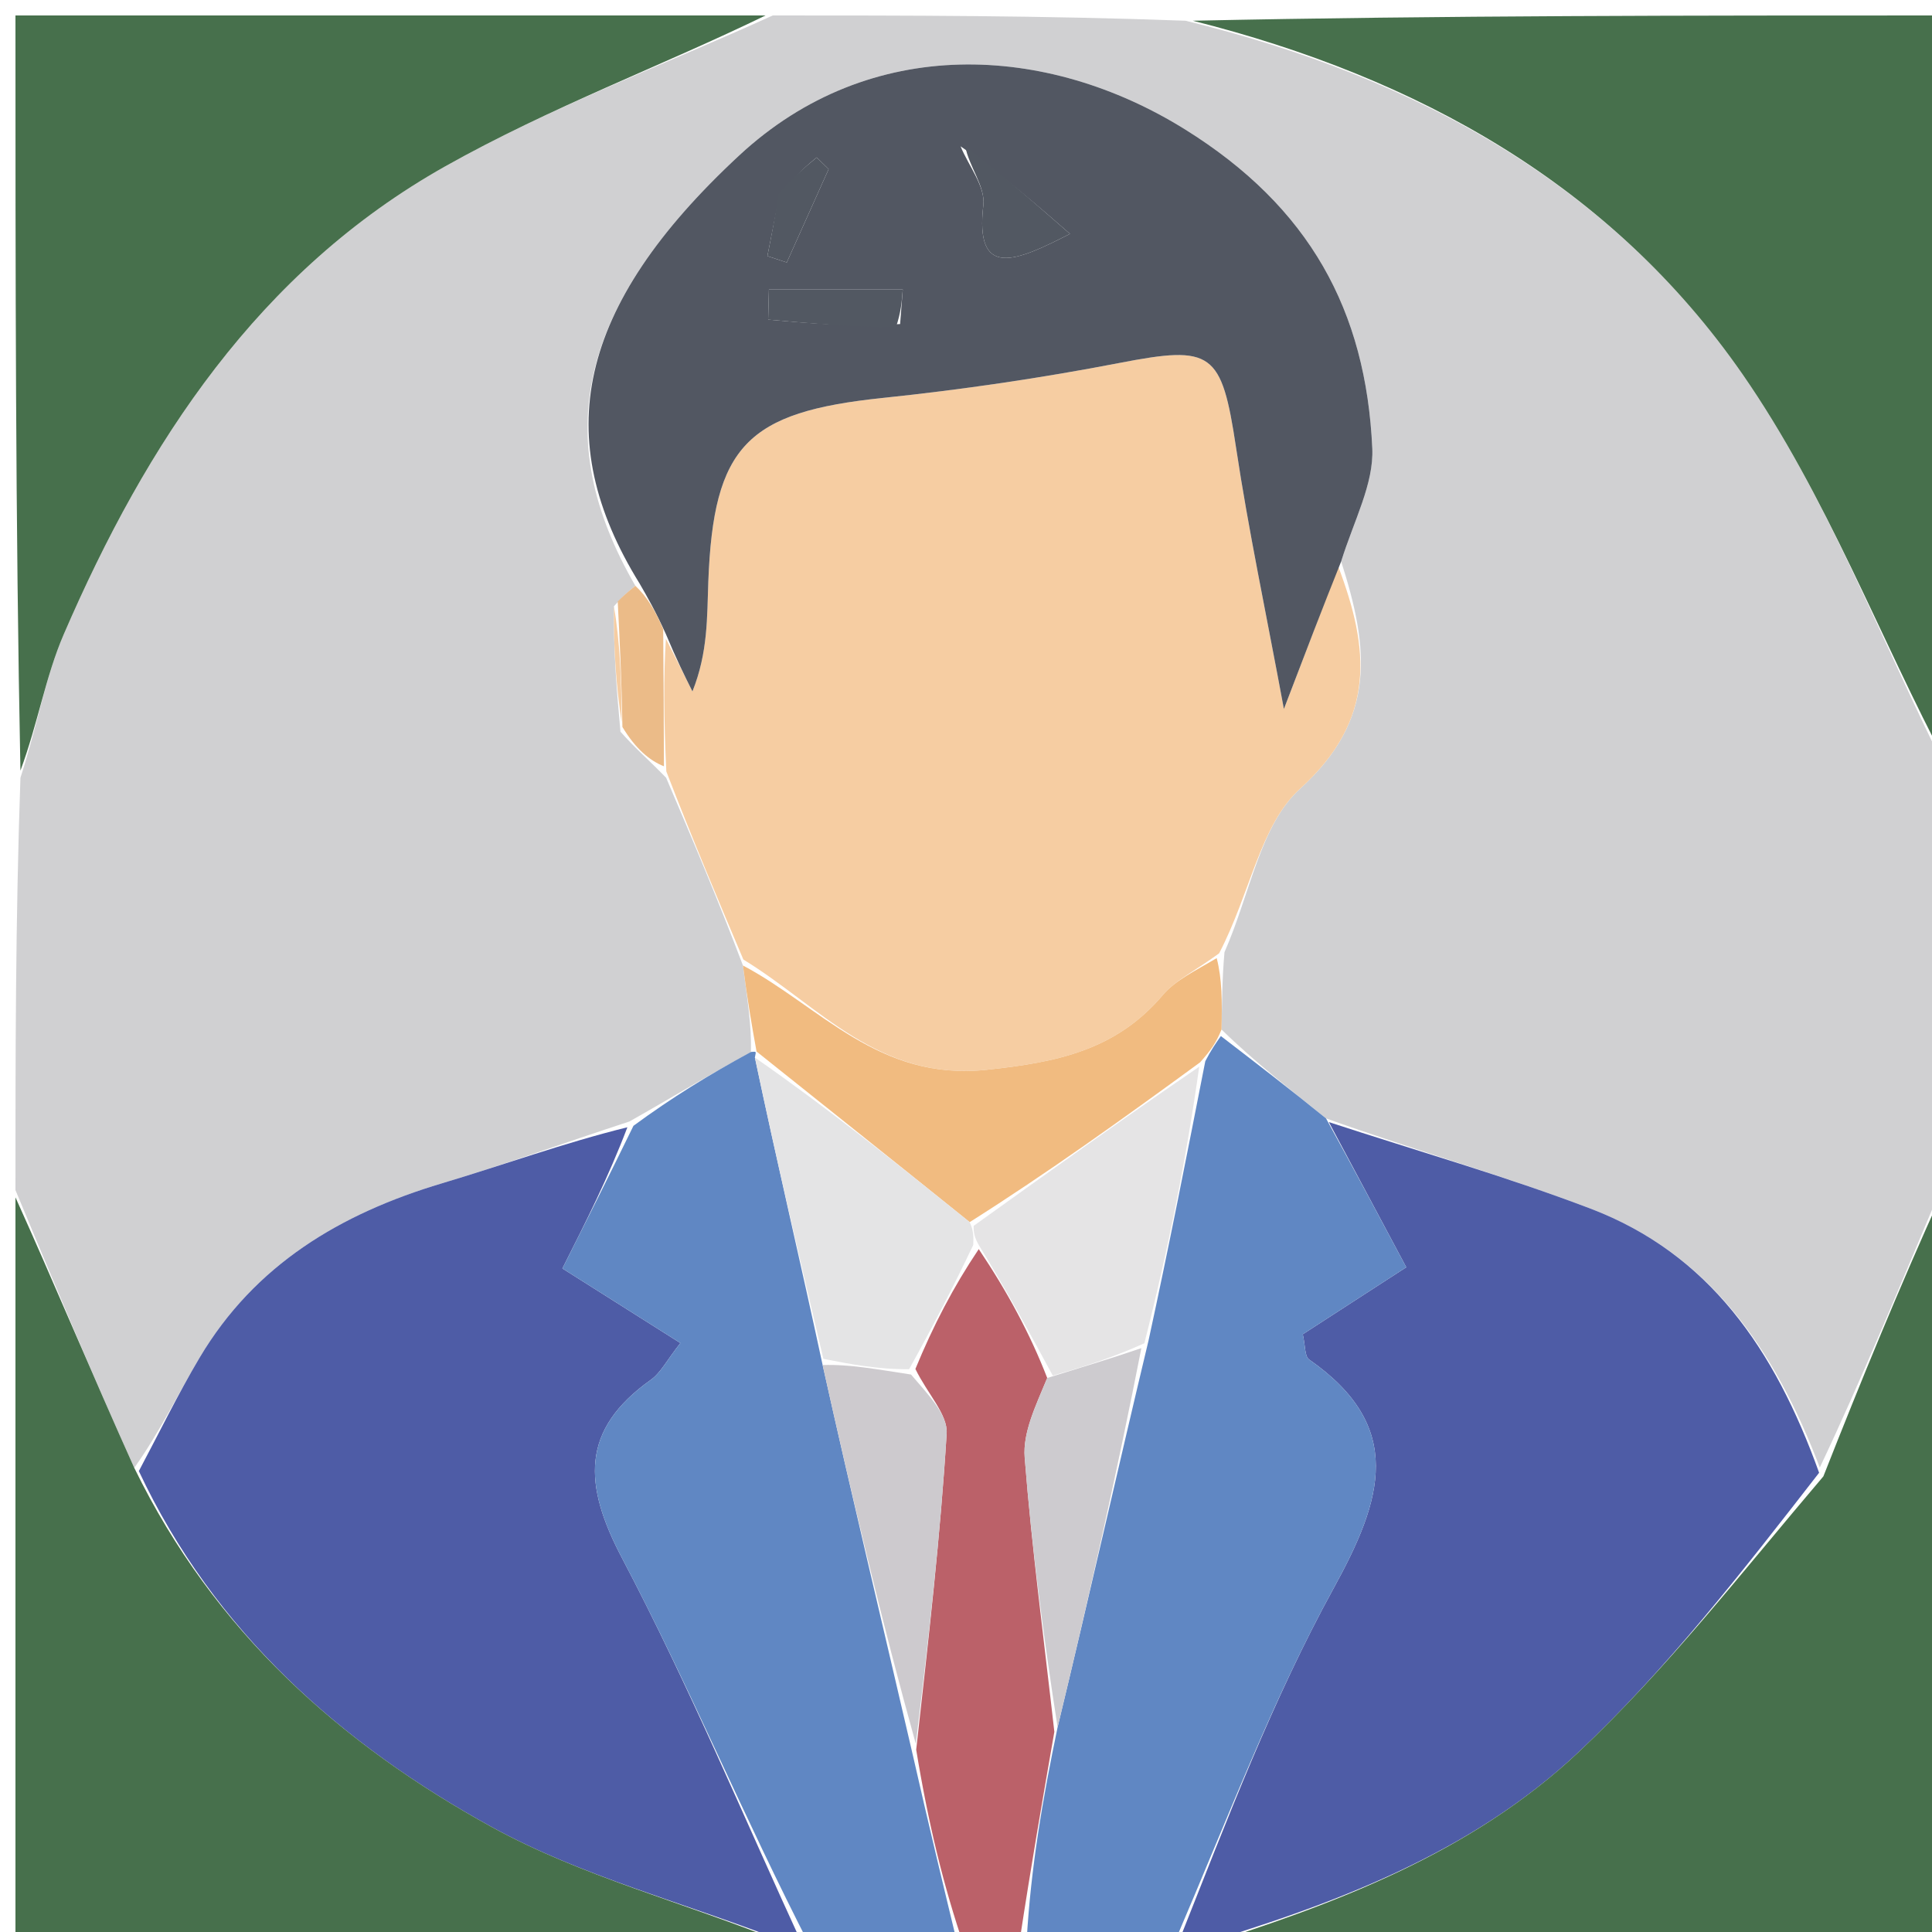 <svg version="1.1" id="Layer_1" xmlns="http://www.w3.org/2000/svg" xmlns:xlink="http://www.w3.org/1999/xlink" x="0px" y="0px"
	 width="100%" viewBox="0 0 125 125" enable-background="new 0 0 125 125" xml:space="preserve">
<path fill="#D0D0D2" opacity="1" stroke="none" 
	d="
M1,77 
	C1,68.312 1,59.625 1.322,50.326 
	C2.453,46.815 2.942,43.777 4.125,41.04 
	C9.488,28.634 16.738,17.545 28.819,10.754 
	C35.573,6.958 42.92,4.217 50,1 
	C58.688,1 67.375,1 76.704,1.341 
	C91.791,5.023 104.271,12.02 112.723,24.186 
	C118.196,32.064 121.644,41.347 126,50 
	C126,58.688 126,67.375 125.659,76.704 
	C122.884,83.291 120.45,89.237 117.74,94.95 
	C114.814,87.258 110.559,81.108 102.89,78.192 
	C97.345,76.083 91.621,74.447 85.793,72.359 
	C83.403,70.423 81.197,68.728 79.032,66.609 
	C79.072,64.763 79.069,63.34 79.224,61.607 
	C80.893,57.811 81.538,53.369 84.102,51.044 
	C89.098,46.515 88.572,41.929 86.772,36.327 
	C87.603,33.663 88.891,31.304 88.787,29.009 
	C88.381,20.105 84.743,13.394 76.661,8.366 
	C67.744,2.817 56.309,2.186 47.832,10.052 
	C37.258,19.863 35.568,28.345 41.109,37.902 
	C40.549,38.342 40.257,38.628 39.723,39.224 
	C39.684,42.028 39.887,44.524 40.143,47.339 
	C41.112,48.436 42.028,49.213 43.099,50.322 
	C44.867,54.463 46.482,58.273 48.069,62.467 
	C48.341,64.598 48.64,66.345 48.581,68.086 
	C45.855,69.542 43.486,71.004 40.724,72.56 
	C36.42,73.965 32.542,75.384 28.591,76.562 
	C22.036,78.518 16.489,81.821 12.914,87.842 
	C11.499,90.226 10.287,92.73 8.687,94.97 
	C5.928,88.84 3.464,82.92 1,77 
z"/>
<path fill="#4E5CA6" opacity="1" stroke="none" 
	d="
M8.983,95.179 
	C10.287,92.73 11.499,90.226 12.914,87.842 
	C16.489,81.821 22.036,78.518 28.591,76.562 
	C32.542,75.384 36.42,73.965 40.591,72.934 
	C39.373,76.146 37.895,79.078 36.387,82.07 
	C38.966,83.7 41.399,85.238 44.021,86.895 
	C43.132,88.024 42.745,88.822 42.111,89.272 
	C37.544,92.515 37.748,96.065 40.243,100.805 
	C44.554,108.996 48.121,117.58 52,126 
	C52,126 51.5,126 50.992,125.717 
	C44.241,123.08 37.627,121.4 31.837,118.219 
	C22.089,112.862 13.856,105.578 8.983,95.179 
z"/>
<path fill="#4E5CA6" opacity="1" stroke="none" 
	d="
M85.976,72.599 
	C91.621,74.447 97.345,76.083 102.89,78.192 
	C110.559,81.108 114.814,87.258 117.696,95.287 
	C112.696,101.725 107.839,107.99 102.137,113.359 
	C95.121,119.966 86.135,123.278 77,126 
	C77,126 76.5,126 76.266,125.616 
	C79.408,117.705 82.342,109.936 86.302,102.729 
	C89.439,97.021 90.938,92.306 84.7,87.961 
	C84.407,87.757 84.459,87.059 84.289,86.327 
	C86.425,84.944 88.576,83.55 90.985,81.991 
	C89.214,78.671 87.595,75.635 85.976,72.599 
z"/>
<path fill="#47704C" opacity="1" stroke="none" 
	d="
M126,49.531 
	C121.644,41.347 118.196,32.064 112.723,24.186 
	C104.271,12.02 91.791,5.023 77.173,1.341 
	C93.26,1 109.52,1 126,1 
	C126,17.02 126,33.041 126,49.531 
z"/>
<path fill="#47704C" opacity="1" stroke="none" 
	d="
M77.469,126 
	C86.135,123.278 95.121,119.966 102.137,113.359 
	C107.839,107.99 112.696,101.725 117.972,95.52 
	C120.45,89.237 122.884,83.291 125.659,77.173 
	C126,93.26 126,109.52 126,126 
	C109.98,126 93.959,126 77.469,126 
z"/>
<path fill="#47704C" opacity="1" stroke="none" 
	d="
M8.687,94.97 
	C13.856,105.578 22.089,112.862 31.837,118.219 
	C37.627,121.4 44.241,123.08 50.742,125.717 
	C34.407,126 17.815,126 1,126 
	C1,109.98 1,93.959 1,77.469 
	C3.464,82.92 5.928,88.84 8.687,94.97 
z"/>
<path fill="#47704C" opacity="1" stroke="none" 
	d="
M49.531,1 
	C42.92,4.217 35.573,6.958 28.819,10.754 
	C16.738,17.545 9.488,28.634 4.125,41.04 
	C2.942,43.777 2.453,46.815 1.322,49.857 
	C1,33.74 1,17.48 1,1 
	C17.02,1 33.041,1 49.531,1 
z"/>
<path fill="#6087C3" opacity="1" stroke="none" 
	d="
M85.793,72.359 
	C87.595,75.635 89.214,78.671 90.985,81.991 
	C88.576,83.55 86.425,84.944 84.289,86.327 
	C84.459,87.059 84.407,87.757 84.7,87.961 
	C90.938,92.306 89.439,97.021 86.302,102.729 
	C82.342,109.936 79.408,117.705 76.016,125.616 
	C72.969,126 69.939,126 66.422,125.587 
	C66.696,120.798 67.456,116.423 68.426,111.752 
	C70.463,103.318 72.29,95.179 74.311,86.727 
	C75.645,80.59 76.784,74.767 77.982,68.661 
	C78.357,67.93 78.674,67.482 78.99,67.033 
	C81.197,68.728 83.403,70.423 85.793,72.359 
z"/>
<path fill="#6087C3" opacity="1" stroke="none" 
	d="
M52.454,126 
	C48.121,117.58 44.554,108.996 40.243,100.805 
	C37.748,96.065 37.544,92.515 42.111,89.272 
	C42.745,88.822 43.132,88.024 44.021,86.895 
	C41.399,85.238 38.966,83.7 36.387,82.07 
	C37.895,79.078 39.373,76.146 40.984,72.84 
	C43.486,71.004 45.855,69.542 48.597,68.058 
	C48.97,68.035 48.913,68.004 48.841,68.424 
	C50.27,75.202 51.772,81.56 53.224,88.317 
	C55.129,96.872 57.083,105.029 59.063,113.57 
	C60.06,117.968 61.03,121.984 62,126 
	C58.969,126 55.939,126 52.454,126 
z"/>
<path fill="#BB6169" opacity="1" stroke="none" 
	d="
M62.4,126 
	C61.03,121.984 60.06,117.968 59.278,113.206 
	C60.095,105.892 60.845,99.33 61.249,92.748 
	C61.325,91.514 60.017,90.195 59.226,88.571 
	C60.389,85.75 61.674,83.274 63.325,80.817 
	C65.166,83.56 66.641,86.282 67.755,89.155 
	C67.003,90.974 66.169,92.677 66.297,94.304 
	C66.763,100.232 67.55,106.135 68.216,112.047 
	C67.456,116.423 66.696,120.798 65.968,125.587 
	C64.933,126 63.867,126 62.4,126 
z"/>
<path fill="#F6CDA2" opacity="1" stroke="none" 
	d="
M48.096,62.083 
	C46.482,58.273 44.867,54.463 43.111,49.91 
	C42.95,46.448 42.93,43.729 43.083,41.329 
	C43.771,42.676 44.286,43.705 44.801,44.735 
	C45.814,42.204 45.742,39.923 45.827,37.649 
	C46.157,28.822 48.348,26.659 57.115,25.746 
	C62.242,25.212 67.362,24.461 72.423,23.484 
	C78.439,22.322 79.036,22.734 79.973,28.966 
	C80.776,34.301 81.903,39.587 83.068,45.871 
	C84.527,42.054 85.558,39.357 86.589,36.661 
	C88.572,41.929 89.098,46.515 84.102,51.044 
	C81.538,53.369 80.893,57.811 78.877,61.68 
	C77.313,62.827 76.05,63.417 75.23,64.384 
	C72.203,67.952 68.39,68.731 63.838,69.216 
	C56.834,69.963 53.029,65.092 48.096,62.083 
z"/>
<path fill="#525762" opacity="1" stroke="none" 
	d="
M86.772,36.327 
	C85.558,39.357 84.527,42.054 83.068,45.871 
	C81.903,39.587 80.776,34.301 79.973,28.966 
	C79.036,22.734 78.439,22.322 72.423,23.484 
	C67.362,24.461 62.242,25.212 57.115,25.746 
	C48.348,26.659 46.157,28.822 45.827,37.649 
	C45.742,39.923 45.814,42.204 44.801,44.735 
	C44.286,43.705 43.771,42.676 43.082,41.023 
	C42.398,39.516 41.888,38.632 41.378,37.749 
	C35.568,28.345 37.258,19.863 47.832,10.052 
	C56.309,2.186 67.744,2.817 76.661,8.366 
	C84.743,13.394 88.381,20.105 88.787,29.009 
	C88.891,31.304 87.603,33.663 86.772,36.327 
M62.148,9.467 
	C62.672,10.737 63.761,12.074 63.622,13.267 
	C63.06,18.095 65.734,16.922 69.228,15.13 
	C67.073,13.246 64.918,11.362 62.148,9.467 
M58.237,20.966 
	C58.294,20.222 58.351,19.479 58.409,18.735 
	C55.522,18.735 52.636,18.735 49.749,18.735 
	C49.733,19.384 49.716,20.033 49.699,20.681 
	C52.364,20.917 55.029,21.153 58.237,20.966 
M50.382,12.87 
	C50.138,14.102 49.894,15.335 49.65,16.568 
	C50.068,16.705 50.486,16.843 50.904,16.981 
	C51.808,14.968 52.711,12.955 53.614,10.942 
	C53.356,10.69 53.097,10.438 52.839,10.186 
	C52.01,10.874 51.182,11.563 50.382,12.87 
z"/>
<path fill="#F1BB80" opacity="1" stroke="none" 
	d="
M48.069,62.467 
	C53.029,65.092 56.834,69.963 63.838,69.216 
	C68.39,68.731 72.203,67.952 75.23,64.384 
	C76.05,63.417 77.313,62.827 78.72,61.99 
	C79.069,63.34 79.072,64.763 79.032,66.609 
	C78.674,67.482 78.357,67.93 77.647,68.733 
	C72.501,72.495 67.747,75.905 62.739,79.072 
	C57.96,75.222 53.437,71.613 48.913,68.004 
	C48.913,68.004 48.97,68.035 48.954,68.064 
	C48.64,66.345 48.341,64.598 48.069,62.467 
z"/>
<path fill="#EBBB88" opacity="1" stroke="none" 
	d="
M41.109,37.902 
	C41.888,38.632 42.398,39.516 42.909,40.705 
	C42.93,43.729 42.95,46.448 42.957,49.579 
	C42.028,49.213 41.112,48.436 40.27,47.035 
	C40.219,43.913 40.092,41.414 39.966,38.914 
	C40.257,38.628 40.549,38.342 41.109,37.902 
z"/>
<path fill="#F6CDA2" opacity="1" stroke="none" 
	d="
M39.723,39.224 
	C40.092,41.414 40.219,43.913 40.218,46.715 
	C39.887,44.524 39.684,42.028 39.723,39.224 
z"/>
<path fill="#E5E4E5" opacity="1" stroke="none" 
	d="
M62.993,79.314 
	C67.747,75.905 72.501,72.495 77.589,69.015 
	C76.784,74.767 75.645,80.59 74.04,86.91 
	C71.755,87.939 69.936,88.472 68.116,89.004 
	C66.641,86.282 65.166,83.56 63.336,80.57 
	C62.99,79.972 62.995,79.643 62.993,79.314 
z"/>
<path fill="#CDCBCF" opacity="1" stroke="none" 
	d="
M67.755,89.155 
	C69.936,88.472 71.755,87.939 73.846,87.224 
	C72.29,95.179 70.463,103.318 68.426,111.752 
	C67.55,106.135 66.763,100.232 66.297,94.304 
	C66.169,92.677 67.003,90.974 67.755,89.155 
z"/>
<path fill="#E4E4E5" opacity="1" stroke="none" 
	d="
M62.739,79.072 
	C62.995,79.643 62.99,79.972 62.969,80.55 
	C61.674,83.274 60.389,85.75 58.821,88.587 
	C56.783,88.605 55.028,88.261 53.273,87.918 
	C51.772,81.56 50.27,75.202 48.841,68.424 
	C53.437,71.613 57.96,75.222 62.739,79.072 
z"/>
<path fill="#CDCACE" opacity="1" stroke="none" 
	d="
M53.224,88.317 
	C55.028,88.261 56.783,88.605 58.943,88.932 
	C60.017,90.195 61.325,91.514 61.249,92.748 
	C60.845,99.33 60.095,105.892 59.251,112.823 
	C57.083,105.029 55.129,96.872 53.224,88.317 
z"/>
<path fill="#525862" opacity="1" stroke="none" 
	d="
M62.455,9.472 
	C64.918,11.362 67.073,13.246 69.228,15.13 
	C65.734,16.922 63.06,18.095 63.622,13.267 
	C63.761,12.074 62.672,10.737 62.455,9.472 
z"/>
<path fill="#525862" opacity="1" stroke="none" 
	d="
M57.965,21.177 
	C55.029,21.153 52.364,20.917 49.699,20.681 
	C49.716,20.033 49.733,19.384 49.749,18.735 
	C52.636,18.735 55.522,18.735 58.409,18.735 
	C58.351,19.479 58.294,20.222 57.965,21.177 
z"/>
<path fill="#525862" opacity="1" stroke="none" 
	d="
M50.368,12.561 
	C51.182,11.563 52.01,10.874 52.839,10.186 
	C53.097,10.438 53.356,10.69 53.614,10.942 
	C52.711,12.955 51.808,14.968 50.904,16.981 
	C50.486,16.843 50.068,16.705 49.65,16.568 
	C49.894,15.335 50.138,14.102 50.368,12.561 
z"/>
</svg>